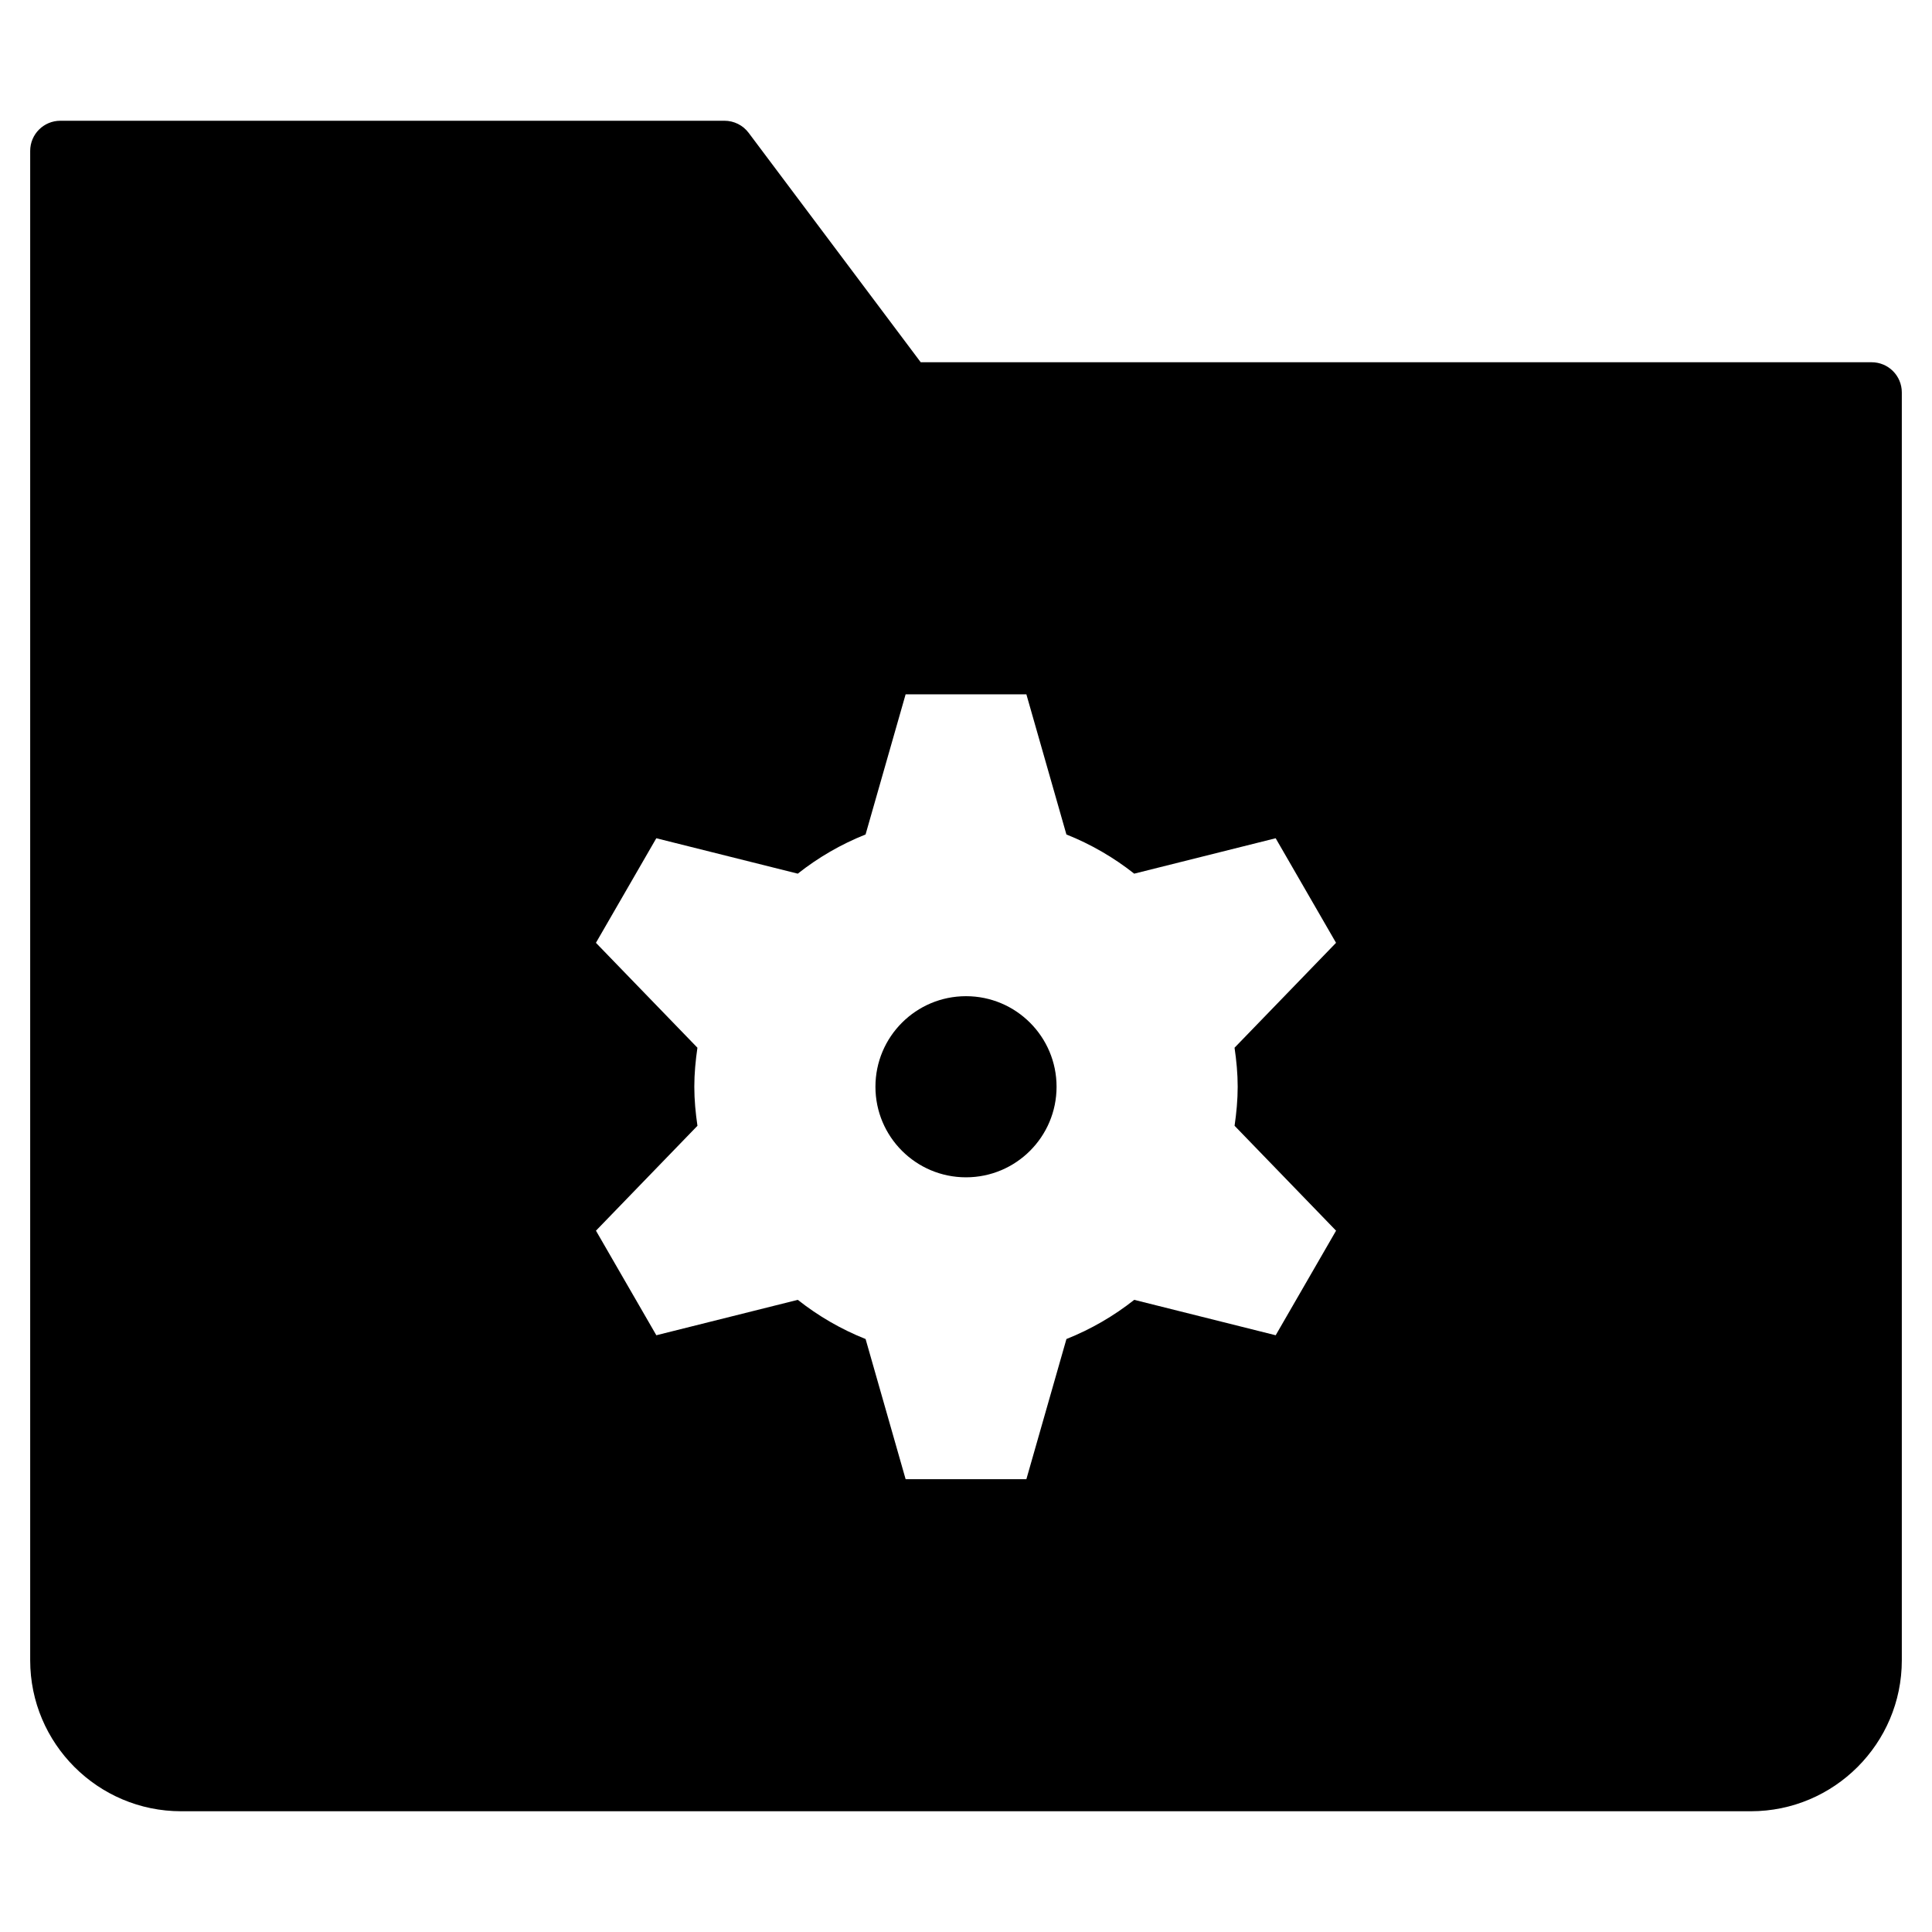 <?xml version="1.0" encoding="utf-8"?>
<!-- Generator: Adobe Illustrator 20.1.0, SVG Export Plug-In . SVG Version: 6.00 Build 0)  -->
<!DOCTYPE svg PUBLIC "-//W3C//DTD SVG 1.1//EN" "http://www.w3.org/Graphics/SVG/1.1/DTD/svg11.dtd">
<svg version="1.1" id="Layer_1" xmlns="http://www.w3.org/2000/svg" xmlns:xlink="http://www.w3.org/1999/xlink" x="0px" y="0px"
	 width="64px" height="64px" viewBox="0 0 64 64" enable-background="new 0 0 64 64" xml:space="preserve">
<circle cx="32" cy="36" r="3"/>
<path d="M62,12H30.5l-5.7-7.6C24.611,4.148,24.314,4,24,4H2C1.447,4,1,4.447,1,5v50c0,2.757,2.243,5,5,5h52c2.757,0,5-2.243,5-5V13
	C63,12.447,62.553,12,62,12z M41,36c0,0.44-0.042,0.87-0.103,1.293l3.362,3.475l-2,3.464l-4.686-1.173
	c-0.677,0.535-1.432,0.974-2.246,1.298L34,49h-4l-1.326-4.643c-0.814-0.324-1.569-0.763-2.246-1.298l-4.686,1.173l-2-3.464
	l3.362-3.475C23.042,36.87,23,36.44,23,36c0-0.44,0.042-0.87,0.103-1.293l-3.362-3.475l2-3.464l4.686,1.173
	c0.677-0.535,1.432-0.974,2.246-1.298L30,23h4l1.326,4.643c0.814,0.324,1.569,0.763,2.246,1.298l4.686-1.173l2,3.464l-3.362,3.475
	C40.958,35.13,41,35.56,41,36z"/>
</svg>
